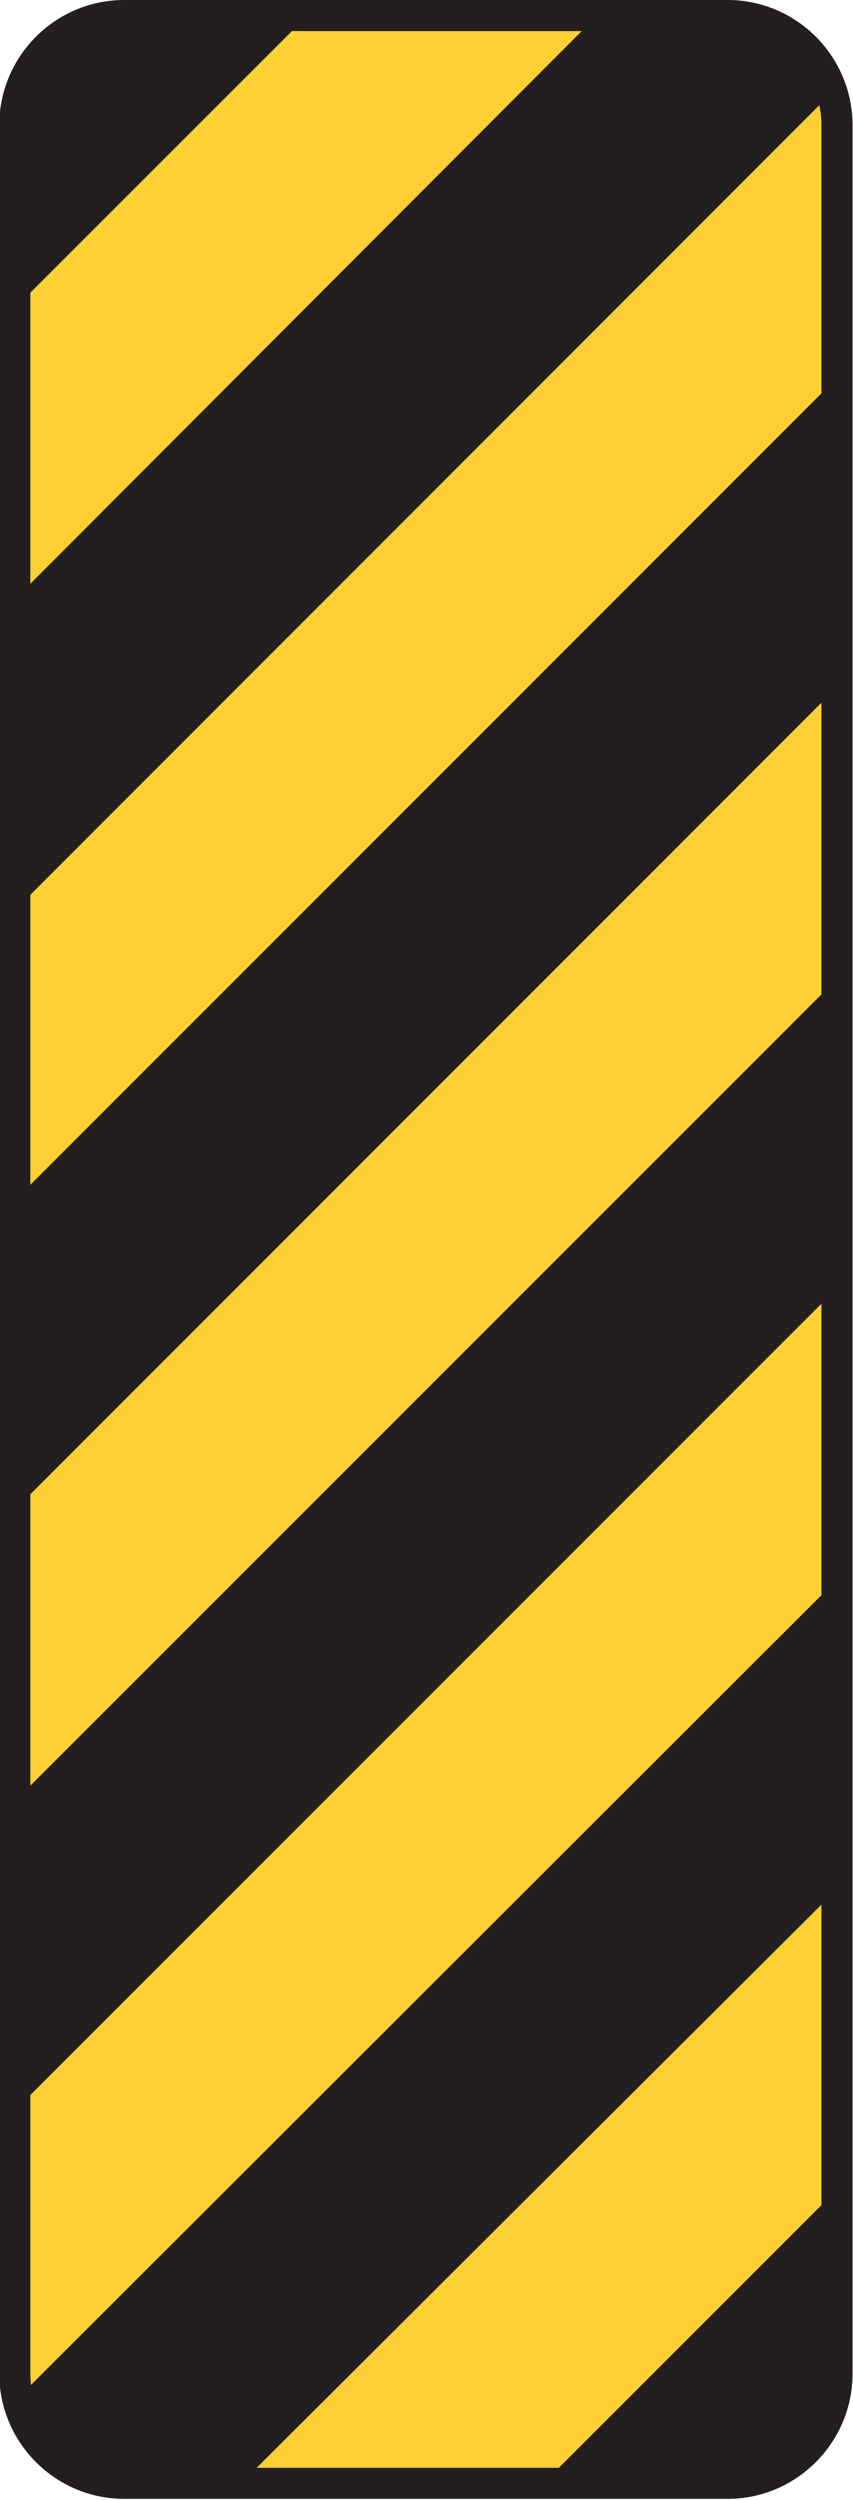 <?xml version="1.0" encoding="UTF-8" standalone="no"?>
<!-- Created with Inkscape (http://www.inkscape.org/) -->

<svg
   xmlns:dc="http://purl.org/dc/elements/1.1/"
   xmlns:cc="http://creativecommons.org/ns#"
   xmlns:rdf="http://www.w3.org/1999/02/22-rdf-syntax-ns#"
   xmlns:svg="http://www.w3.org/2000/svg"
   xmlns="http://www.w3.org/2000/svg"
   xmlns:sodipodi="http://sodipodi.sourceforge.net/DTD/sodipodi-0.dtd"
   xmlns:inkscape="http://www.inkscape.org/namespaces/inkscape"
   width="17.148"
   height="50.234"
   id="svg10352"
   version="1.1"
   inkscape:version="0.48.2 r9819"
   sodipodi:docname="New document 117">
  <defs
     id="defs10354" />
  <sodipodi:namedview
     id="base"
     pagecolor="#ffffff"
     bordercolor="#666666"
     borderopacity="1.0"
     inkscape:pageopacity="0.0"
     inkscape:pageshadow="2"
     inkscape:zoom="0.35"
     inkscape:cx="174.99045"
     inkscape:cy="-52.015978"
     inkscape:document-units="px"
     inkscape:current-layer="layer1"
     showgrid="false"
     fit-margin-top="0"
     fit-margin-left="0"
     fit-margin-right="0"
     fit-margin-bottom="0"
     inkscape:window-width="469"
     inkscape:window-height="425"
     inkscape:window-x="2221"
     inkscape:window-y="37"
     inkscape:window-maximized="0" />
  <g
     inkscape:label="Layer 1"
     inkscape:groupmode="layer"
     id="layer1"
     transform="translate(-200.01,-430.112)">
    <g
       id="g4857"
       transform="matrix(1.25,0,0,-1.25,202.51,430.424)">
      <path
         d="m 0,0 9.699,0 c 0.971,0 1.762,-0.791 1.762,-1.764 l 0,-36.145 c 0,-0.97 -0.791,-1.763 -1.762,-1.763 l -9.699,0 c -0.971,0 -1.762,0.793 -1.762,1.763 l 0,36.145 C -1.762,-0.791 -0.971,0 0,0"
         style="fill:#fccf34;fill-opacity:1;fill-rule:evenodd;stroke:#231f20;stroke-width:0.5;stroke-linecap:butt;stroke-linejoin:miter;stroke-miterlimit:4;stroke-opacity:1;stroke-dasharray:none"
         id="path4859"
         inkscape:connector-curvature="0" />
    </g>
    <g
       id="g4861"
       transform="matrix(1.25,0,0,-1.25,200.295,432.629)">
      <path
         d="M 0,0 0,-2.951 4.709,1.756 1.766,1.764 C 0.793,1.764 0,0.973 0,0"
         style="fill:#231f20;fill-opacity:1;fill-rule:nonzero;stroke:none"
         id="path4863"
         inkscape:connector-curvature="0" />
    </g>
    <g
       id="g4865"
       transform="matrix(1.25,0,0,-1.25,200.32,460.439)">
      <path
         d="m 0,0 -0.022,4.953 13.248,13.248 0,-4.973 C 13.226,13.228 0.021,0.021 0,0"
         style="fill:#231f20;fill-opacity:1;fill-rule:nonzero;stroke:none"
         id="path4867"
         inkscape:connector-curvature="0" />
    </g>
    <g
       id="g4869"
       transform="matrix(1.25,0,0,-1.25,200.292,472.539)">
      <path
         d="M 0,0 0,4.973 13.229,18.199 13.248,13.246 0,0 z"
         style="fill:#231f20;fill-opacity:1;fill-rule:nonzero;stroke:none"
         id="path4871"
         inkscape:connector-curvature="0" />
    </g>
    <g
       id="g4873"
       transform="matrix(1.25,0,0,-1.25,216.826,477.811)">
      <path
         d="m 0,0 0,2.952 -4.707,-4.707 2.945,-0.008 C -0.791,-1.763 0,-0.97 0,0"
         style="fill:#231f20;fill-opacity:1;fill-rule:nonzero;stroke:none"
         id="path4875"
         inkscape:connector-curvature="0" />
    </g>
    <g
       id="g4877"
       transform="matrix(1.25,0,0,-1.25,202.416,480.017)">
      <path
         d="m 0,0 c -0.793,0 -1.496,0.551 -1.697,1.308 l 0,0.006 13.246,13.229 0,-4.975 L 1.952,0.002 0,0 z"
         style="fill:#231f20;fill-opacity:1;fill-rule:nonzero;stroke:none"
         id="path4879"
         inkscape:connector-curvature="0" />
    </g>
    <g
       id="g4881"
       transform="matrix(1.25,0,0,-1.25,216.78,431.927)">
      <path
         d="m 0,0 -13.188,-13.193 0,5 9.377,9.395 2.147,0.002 C -0.911,1.204 -0.235,0.704 0,0"
         style="fill:#231f20;fill-opacity:1;fill-rule:nonzero;stroke:none"
         id="path4883"
         inkscape:connector-curvature="0" />
    </g>
  </g>
</svg>
